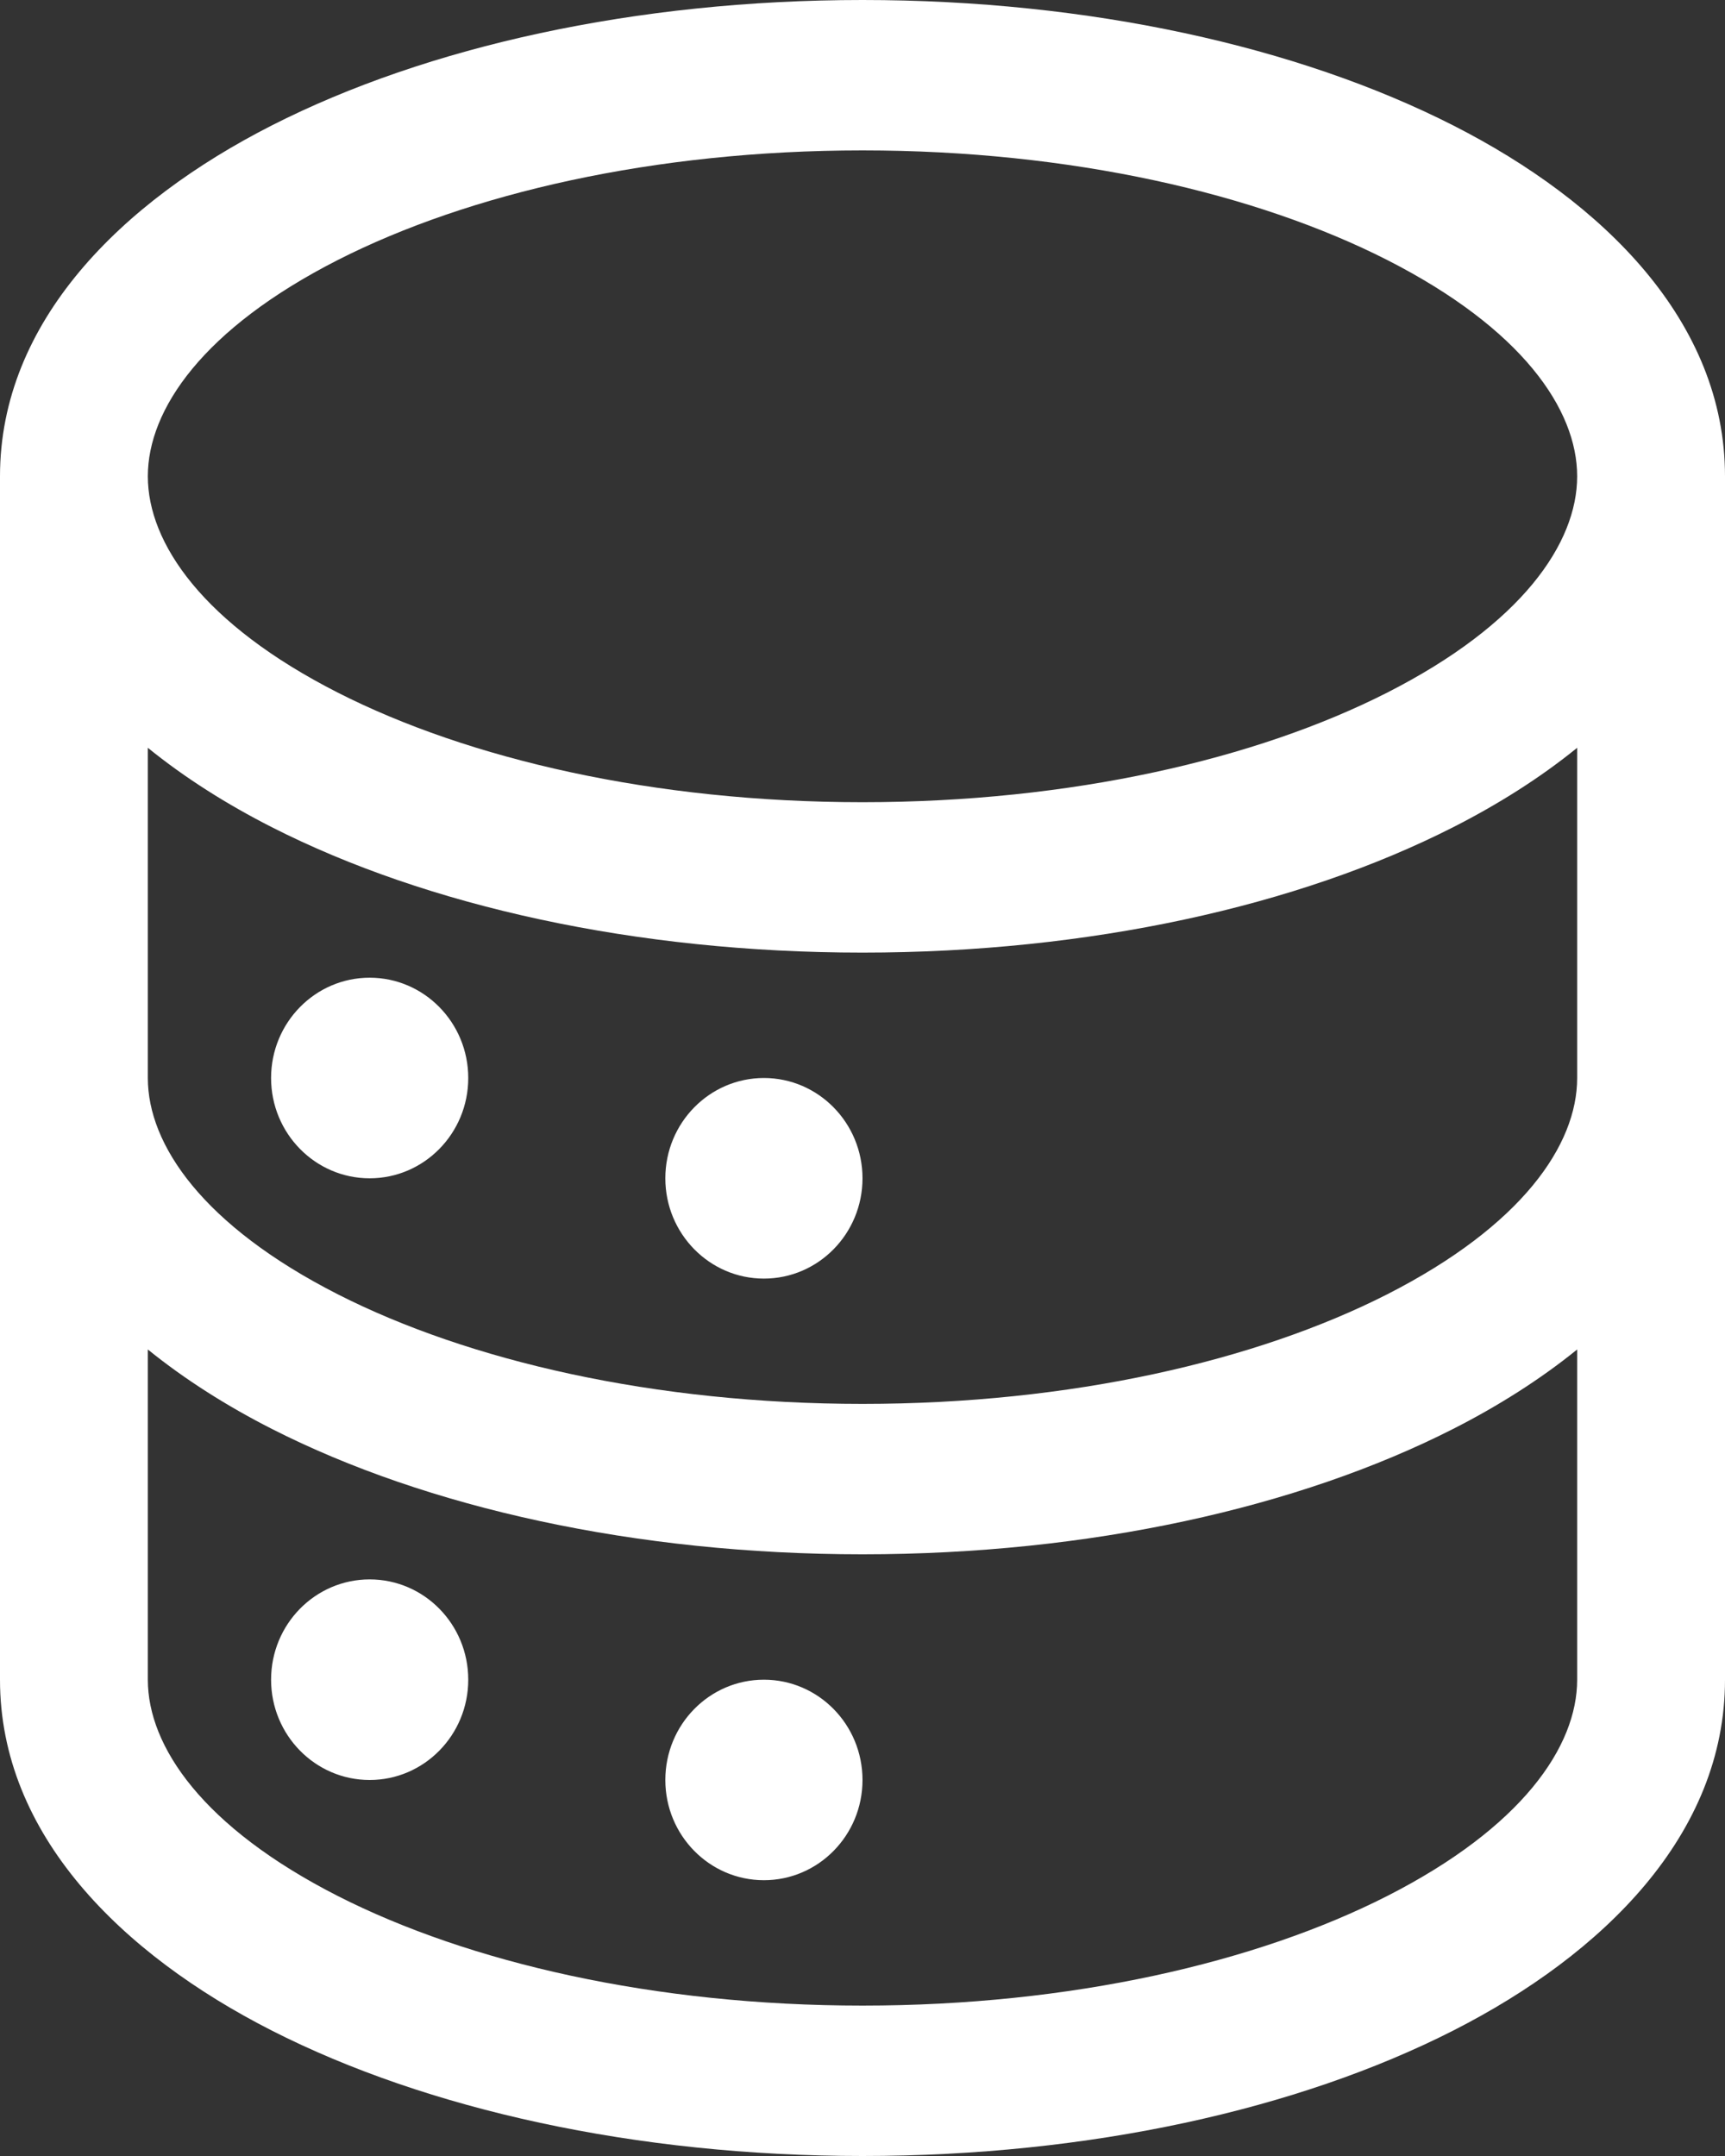 <svg width="20" height="25" viewBox="0 0 20 25" fill="none" xmlns="http://www.w3.org/2000/svg">
<rect x="0" y="0" width="20" height="25" fill="#333333" stroke="none"/>
<path fill-rule="evenodd" clip-rule="evenodd" d="M3.918 3.014C2.355 3.81 1.714 4.747 1.714 5.523C1.714 6.299 2.355 7.237 3.918 8.032C5.431 8.801 7.579 9.302 10 9.302C12.421 9.302 14.569 8.801 16.082 8.032C17.645 7.237 18.286 6.299 18.286 5.523C18.286 4.747 17.645 3.81 16.082 3.014C14.569 2.245 12.421 1.744 10 1.744C7.579 1.744 5.431 2.245 3.918 3.014ZM18.286 8.671C17.855 9.021 17.367 9.328 16.848 9.592C15.051 10.506 12.629 11.046 10 11.046C7.371 11.046 4.949 10.506 3.152 9.592C2.633 9.328 2.145 9.021 1.714 8.671V12.5C1.714 13.276 2.355 14.213 3.918 15.009C5.431 15.778 7.579 16.279 10 16.279C12.421 16.279 14.569 15.778 16.082 15.009C17.645 14.213 18.286 13.276 18.286 12.5V8.671ZM20 5.523C20 3.731 18.594 2.342 16.848 1.454C15.051 0.54 12.629 0 10 0C7.371 0 4.949 0.54 3.152 1.454C1.406 2.342 0 3.731 0 5.523V19.477C0 21.269 1.406 22.658 3.152 23.546C4.949 24.46 7.371 25 10 25C12.629 25 15.051 24.46 16.848 23.546C18.594 22.658 20 21.269 20 19.477V5.523ZM18.286 15.648C17.855 15.997 17.367 16.305 16.848 16.569C15.051 17.483 12.629 18.023 10 18.023C7.371 18.023 4.949 17.483 3.152 16.569C2.633 16.305 2.145 15.997 1.714 15.648V19.477C1.714 20.253 2.355 21.19 3.918 21.986C5.431 22.755 7.579 23.256 10 23.256C12.421 23.256 14.569 22.755 16.082 21.986C17.645 21.19 18.286 20.253 18.286 19.477V15.648ZM5.429 12.5C5.429 13.142 4.917 13.663 4.286 13.663C3.655 13.663 3.143 13.142 3.143 12.5C3.143 11.858 3.655 11.337 4.286 11.337C4.917 11.337 5.429 11.858 5.429 12.5ZM8.857 14.826C9.488 14.826 10 14.305 10 13.663C10 13.021 9.488 12.5 8.857 12.5C8.226 12.5 7.714 13.021 7.714 13.663C7.714 14.305 8.226 14.826 8.857 14.826ZM5.429 19.477C5.429 20.119 4.917 20.64 4.286 20.64C3.655 20.64 3.143 20.119 3.143 19.477C3.143 18.834 3.655 18.314 4.286 18.314C4.917 18.314 5.429 18.834 5.429 19.477ZM8.857 21.802C9.488 21.802 10 21.282 10 20.64C10 19.997 9.488 19.477 8.857 19.477C8.226 19.477 7.714 19.997 7.714 20.64C7.714 21.282 8.226 21.802 8.857 21.802Z" fill="white"/>
</svg>
